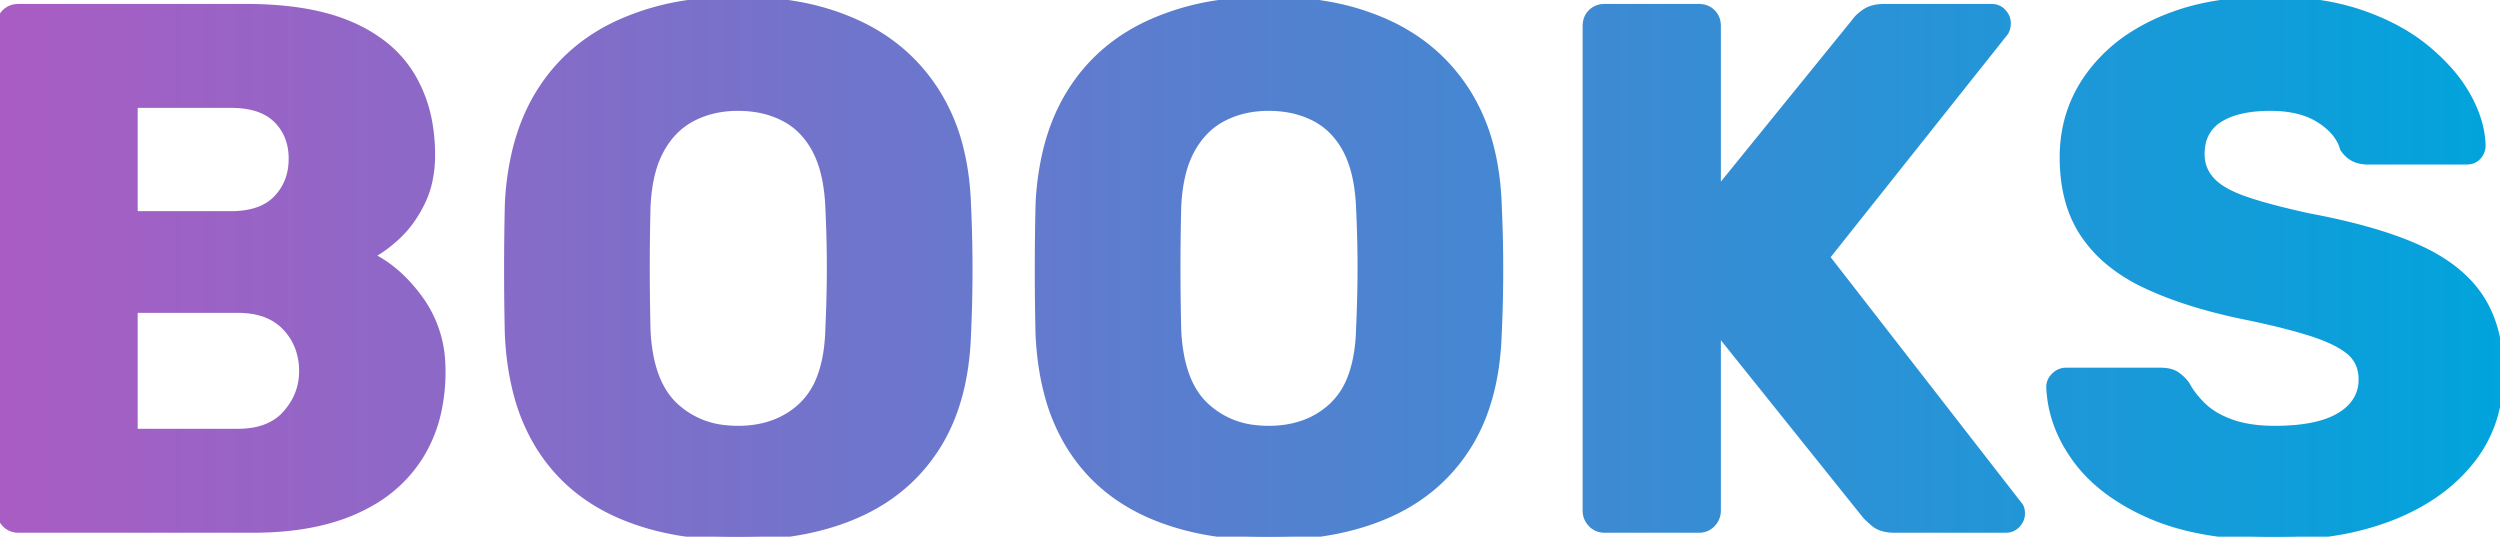 <svg width="335.401" height="72.001" viewBox="0 0 335.401 72.001" xmlns="http://www.w3.org/2000/svg"><defs><linearGradient id="gradient" x1="0%" y1="0%" x2="100%" y2="0%"><stop offset="0%" stop-color="#AA5CC3" /><stop offset="100%" stop-color="#00A4DC" /></linearGradient></defs><g id="svgGroup" stroke-linecap="round" fill-rule="nonzero" font-size="9pt" stroke="url(#gradient)" stroke-width="0.25mm" fill="url(#gradient)" style="stroke:url(#gradient);stroke-width:0.25mm;fill:url(#gradient)"><path d="M 277.2 49.801 L 289.8 49.801 Q 290.701 49.801 291.333 50.008 A 2.524 2.524 0 0 1 291.95 50.301 A 5.305 5.305 0 0 1 292.991 51.219 A 6.314 6.314 0 0 1 293.3 51.601 A 10.598 10.598 0 0 0 294.47 53.335 A 13.781 13.781 0 0 0 295.55 54.501 A 8.892 8.892 0 0 0 297.328 55.815 Q 298.256 56.345 299.4 56.751 Q 301.8 57.601 305.2 57.601 A 30.232 30.232 0 0 0 308.237 57.458 Q 311.502 57.127 313.551 56.029 A 8.259 8.259 0 0 0 313.95 55.801 A 7.085 7.085 0 0 0 315.568 54.479 A 5.2 5.2 0 0 0 316.9 50.901 A 5.354 5.354 0 0 0 316.626 49.15 A 4.504 4.504 0 0 0 315.3 47.201 Q 313.7 45.801 310.15 44.651 A 53.889 53.889 0 0 0 307.702 43.927 Q 304.851 43.151 300.96 42.354 A 170.553 170.553 0 0 0 300.7 42.301 A 73.122 73.122 0 0 1 294.584 40.75 Q 290.801 39.605 287.75 38.151 A 23.193 23.193 0 0 1 283.36 35.46 A 17.697 17.697 0 0 1 279.6 31.451 Q 276.805 27.307 276.8 21.12 A 28.484 28.484 0 0 1 276.8 21.101 Q 276.8 15.001 280.25 10.201 A 21.398 21.398 0 0 1 286.63 4.385 A 27.383 27.383 0 0 1 289.9 2.701 A 31.122 31.122 0 0 1 297.021 0.614 Q 300.274 0.048 303.97 0.004 A 52.715 52.715 0 0 1 304.6 0.001 A 44.916 44.916 0 0 1 310.611 0.383 Q 313.713 0.802 316.394 1.681 A 27.777 27.777 0 0 1 316.75 1.801 Q 322 3.601 325.6 6.601 A 26.831 26.831 0 0 1 328.591 9.49 A 19.647 19.647 0 0 1 331.05 12.951 A 16.934 16.934 0 0 1 332.4 16.058 A 12.793 12.793 0 0 1 333 19.501 A 2.174 2.174 0 0 1 332.5 20.889 A 2.751 2.751 0 0 1 332.45 20.951 A 1.792 1.792 0 0 1 331.344 21.565 A 2.644 2.644 0 0 1 330.9 21.601 L 317.7 21.601 A 5.091 5.091 0 0 1 316.795 21.524 A 3.672 3.672 0 0 1 315.8 21.201 A 3.283 3.283 0 0 1 314.921 20.549 A 4.476 4.476 0 0 1 314.4 19.901 Q 313.8 17.701 311.25 16.051 Q 309.049 14.626 305.694 14.431 A 18.857 18.857 0 0 0 304.6 14.401 Q 301.713 14.401 299.665 15.068 A 8.482 8.482 0 0 0 297.75 15.951 A 5.015 5.015 0 0 0 295.386 19.559 A 7.274 7.274 0 0 0 295.3 20.701 Q 295.3 22.701 296.65 24.201 A 6.505 6.505 0 0 0 297.791 25.184 Q 299.083 26.079 301.15 26.801 A 44.168 44.168 0 0 0 303.348 27.498 Q 305.842 28.224 309.303 28.991 A 152.784 152.784 0 0 0 309.8 29.101 A 96.05 96.05 0 0 1 315.643 30.37 Q 318.477 31.085 320.86 31.909 A 41.665 41.665 0 0 1 324.5 33.351 A 24.19 24.19 0 0 1 328.425 35.572 Q 330.669 37.154 332.163 39.119 A 14.44 14.44 0 0 1 332.75 39.951 Q 335.291 43.834 335.396 49.604 A 27.51 27.51 0 0 1 335.4 50.101 A 19.803 19.803 0 0 1 334.365 56.602 A 17.421 17.421 0 0 1 331.5 61.801 Q 327.6 66.701 320.85 69.351 A 37.116 37.116 0 0 1 312.824 71.456 A 50.916 50.916 0 0 1 305.2 72.001 A 57.925 57.925 0 0 1 298.212 71.604 Q 294.705 71.177 291.747 70.29 A 28.764 28.764 0 0 1 288.6 69.151 A 29.907 29.907 0 0 1 283.766 66.546 Q 280.619 64.432 278.6 61.701 Q 275.2 57.101 275 51.901 A 1.901 1.901 0 0 1 275.397 50.742 A 2.648 2.648 0 0 1 275.65 50.451 A 2.189 2.189 0 0 1 276.46 49.925 A 2.169 2.169 0 0 1 277.2 49.801 Z M 227.9 71.001 L 215.3 71.001 A 2.633 2.633 0 0 1 214.414 70.857 A 2.281 2.281 0 0 1 213.5 70.251 Q 212.8 69.501 212.8 68.501 L 212.8 3.501 A 2.822 2.822 0 0 1 212.925 2.644 A 2.299 2.299 0 0 1 213.5 1.701 A 2.363 2.363 0 0 1 214.995 1.015 A 3.207 3.207 0 0 1 215.3 1.001 L 227.9 1.001 A 2.822 2.822 0 0 1 228.757 1.125 A 2.299 2.299 0 0 1 229.7 1.701 A 2.363 2.363 0 0 1 230.386 3.195 A 3.207 3.207 0 0 1 230.4 3.501 L 230.4 25.701 L 248.9 2.901 A 3.112 3.112 0 0 1 249.24 2.482 Q 249.624 2.08 250.24 1.657 A 9.723 9.723 0 0 1 250.25 1.651 A 3.422 3.422 0 0 1 251.282 1.184 Q 251.949 1.001 252.8 1.001 L 267.2 1.001 A 2.038 2.038 0 0 1 268.069 1.183 A 2.007 2.007 0 0 1 268.7 1.651 A 2.372 2.372 0 0 1 269.116 2.259 A 1.974 1.974 0 0 1 269.3 3.101 A 2.738 2.738 0 0 1 269.243 3.675 A 2.035 2.035 0 0 1 269 4.301 L 245 34.501 L 270.8 67.701 Q 271.131 68.032 271.188 68.637 A 2.814 2.814 0 0 1 271.2 68.901 A 2.029 2.029 0 0 1 270.757 70.165 A 2.694 2.694 0 0 1 270.6 70.351 Q 270 71.001 269.1 71.001 L 254.2 71.001 Q 252.4 71.001 251.45 70.201 Q 250.533 69.428 250.222 69.029 A 1.921 1.921 0 0 1 250.2 69.001 L 230.4 44.301 L 230.4 68.501 A 2.484 2.484 0 0 1 229.7 70.251 A 2.325 2.325 0 0 1 228.036 70.998 A 3.12 3.12 0 0 1 227.9 71.001 Z M 33.9 71.001 L 2.5 71.001 A 2.633 2.633 0 0 1 1.614 70.857 A 2.281 2.281 0 0 1 0.7 70.251 Q 0 69.501 0 68.501 L 0 3.501 A 2.822 2.822 0 0 1 0.125 2.644 A 2.299 2.299 0 0 1 0.7 1.701 A 2.363 2.363 0 0 1 2.195 1.015 A 3.207 3.207 0 0 1 2.5 1.001 L 33 1.001 A 50.62 50.62 0 0 1 38.781 1.31 Q 41.628 1.639 44.027 2.314 A 23.806 23.806 0 0 1 47.1 3.401 A 19.85 19.85 0 0 1 51.483 5.983 A 15.526 15.526 0 0 1 55.25 10.251 A 18.571 18.571 0 0 1 57.587 16.802 A 24.6 24.6 0 0 1 57.9 20.801 A 16.308 16.308 0 0 1 57.573 24.138 A 12.693 12.693 0 0 1 56.55 27.151 A 16.911 16.911 0 0 1 54.894 29.874 A 13.621 13.621 0 0 1 53.25 31.701 Q 51.757 33.079 50.411 33.871 A 10.002 10.002 0 0 1 49.6 34.301 Q 53.4 36.101 56.35 40.201 A 15.698 15.698 0 0 1 59.26 48.531 A 19.639 19.639 0 0 1 59.3 49.801 A 24.744 24.744 0 0 1 58.694 55.402 A 18.909 18.909 0 0 1 56.35 61.151 A 18.401 18.401 0 0 1 49.653 67.486 A 23.147 23.147 0 0 1 47.75 68.451 Q 42.851 70.662 36.033 70.956 A 49.571 49.571 0 0 1 33.9 71.001 Z M 18 41.501 L 18 58.001 L 31.9 58.001 Q 35.218 58.001 37.286 56.512 A 6.677 6.677 0 0 0 38.4 55.501 Q 40.6 53.001 40.6 49.801 A 8.989 8.989 0 0 0 40.046 46.599 A 8.109 8.109 0 0 0 38.35 43.901 Q 36.206 41.614 32.292 41.506 A 14.227 14.227 0 0 0 31.9 41.501 L 18 41.501 Z M 18 14.001 L 18 28.801 L 31 28.801 A 12.442 12.442 0 0 0 33.335 28.596 Q 34.646 28.345 35.664 27.787 A 6.07 6.07 0 0 0 37.15 26.651 Q 39.2 24.501 39.2 21.301 A 8.157 8.157 0 0 0 38.822 18.763 A 6.739 6.739 0 0 0 37.15 16.051 Q 35.452 14.353 32.349 14.061 A 14.42 14.42 0 0 0 31 14.001 L 18 14.001 Z M 91.41 71.426 Q 87.004 70.717 83.3 69.131 A 29.885 29.885 0 0 1 83 69.001 Q 76.2 66.001 72.4 59.951 A 25.815 25.815 0 0 1 69.322 52.662 Q 68.388 49.066 68.2 44.801 Q 68.1 40.501 68.1 36.151 Q 68.1 31.801 68.2 27.501 A 37.862 37.862 0 0 1 69.152 20.414 Q 70.19 16.049 72.31 12.577 A 23.79 23.79 0 0 1 72.45 12.351 Q 76.3 6.201 83.15 3.101 A 34.146 34.146 0 0 1 92.042 0.512 A 45.423 45.423 0 0 1 99 0.001 A 45.143 45.143 0 0 1 106.901 0.659 A 33.216 33.216 0 0 1 114.9 3.101 Q 121.7 6.201 125.6 12.351 A 25.812 25.812 0 0 1 128.849 20.171 Q 129.669 23.563 129.8 27.501 Q 130 31.801 130 36.151 Q 130 40.501 129.8 44.801 Q 129.5 53.901 125.65 59.951 Q 121.8 66.001 115 69.001 Q 108.2 72.001 99 72.001 A 47.755 47.755 0 0 1 91.41 71.426 Z M 99 57.601 Q 104.3 57.601 107.65 54.401 A 10.041 10.041 0 0 0 110.024 50.759 Q 110.64 49.196 110.937 47.248 A 25.012 25.012 0 0 0 111.2 44.201 Q 111.4 39.801 111.4 35.901 Q 111.4 32.001 111.2 27.801 A 25.58 25.58 0 0 0 110.882 24.648 Q 110.615 23.059 110.141 21.737 A 12.351 12.351 0 0 0 109.45 20.151 A 10.786 10.786 0 0 0 107.479 17.454 A 9.397 9.397 0 0 0 105.2 15.801 A 12.409 12.409 0 0 0 101.11 14.537 A 15.804 15.804 0 0 0 99 14.401 Q 95.6 14.401 92.9 15.801 Q 90.2 17.201 88.6 20.151 A 13.194 13.194 0 0 0 87.476 23.038 Q 87.107 24.416 86.931 26.037 A 27.043 27.043 0 0 0 86.8 27.801 Q 86.7 32.001 86.7 35.901 Q 86.7 39.801 86.8 44.201 A 24.271 24.271 0 0 0 87.238 47.976 Q 88.082 52.138 90.45 54.401 A 11.434 11.434 0 0 0 97.267 57.506 A 15.475 15.475 0 0 0 99 57.601 Z M 162.61 71.426 Q 158.204 70.717 154.5 69.131 A 29.885 29.885 0 0 1 154.2 69.001 Q 147.4 66.001 143.6 59.951 A 25.815 25.815 0 0 1 140.522 52.662 Q 139.588 49.066 139.4 44.801 Q 139.3 40.501 139.3 36.151 Q 139.3 31.801 139.4 27.501 A 37.862 37.862 0 0 1 140.352 20.414 Q 141.39 16.049 143.51 12.577 A 23.79 23.79 0 0 1 143.65 12.351 Q 147.5 6.201 154.35 3.101 A 34.146 34.146 0 0 1 163.242 0.512 A 45.423 45.423 0 0 1 170.2 0.001 A 45.143 45.143 0 0 1 178.101 0.659 A 33.216 33.216 0 0 1 186.1 3.101 Q 192.9 6.201 196.8 12.351 A 25.812 25.812 0 0 1 200.049 20.171 Q 200.869 23.563 201 27.501 Q 201.2 31.801 201.2 36.151 Q 201.2 40.501 201 44.801 Q 200.7 53.901 196.85 59.951 Q 193 66.001 186.2 69.001 Q 179.4 72.001 170.2 72.001 A 47.755 47.755 0 0 1 162.61 71.426 Z M 170.2 57.601 Q 175.5 57.601 178.85 54.401 A 10.041 10.041 0 0 0 181.224 50.759 Q 181.84 49.196 182.137 47.248 A 25.012 25.012 0 0 0 182.4 44.201 Q 182.6 39.801 182.6 35.901 Q 182.6 32.001 182.4 27.801 A 25.58 25.58 0 0 0 182.082 24.648 Q 181.815 23.059 181.341 21.737 A 12.351 12.351 0 0 0 180.65 20.151 A 10.786 10.786 0 0 0 178.679 17.454 A 9.397 9.397 0 0 0 176.4 15.801 A 12.409 12.409 0 0 0 172.31 14.537 A 15.804 15.804 0 0 0 170.2 14.401 Q 166.8 14.401 164.1 15.801 Q 161.4 17.201 159.8 20.151 A 13.194 13.194 0 0 0 158.676 23.038 Q 158.307 24.416 158.131 26.037 A 27.043 27.043 0 0 0 158 27.801 Q 157.9 32.001 157.9 35.901 Q 157.9 39.801 158 44.201 A 24.271 24.271 0 0 0 158.438 47.976 Q 159.282 52.138 161.65 54.401 A 11.434 11.434 0 0 0 168.467 57.506 A 15.475 15.475 0 0 0 170.2 57.601 Z" vector-effect="non-scaling-stroke"/></g></svg>